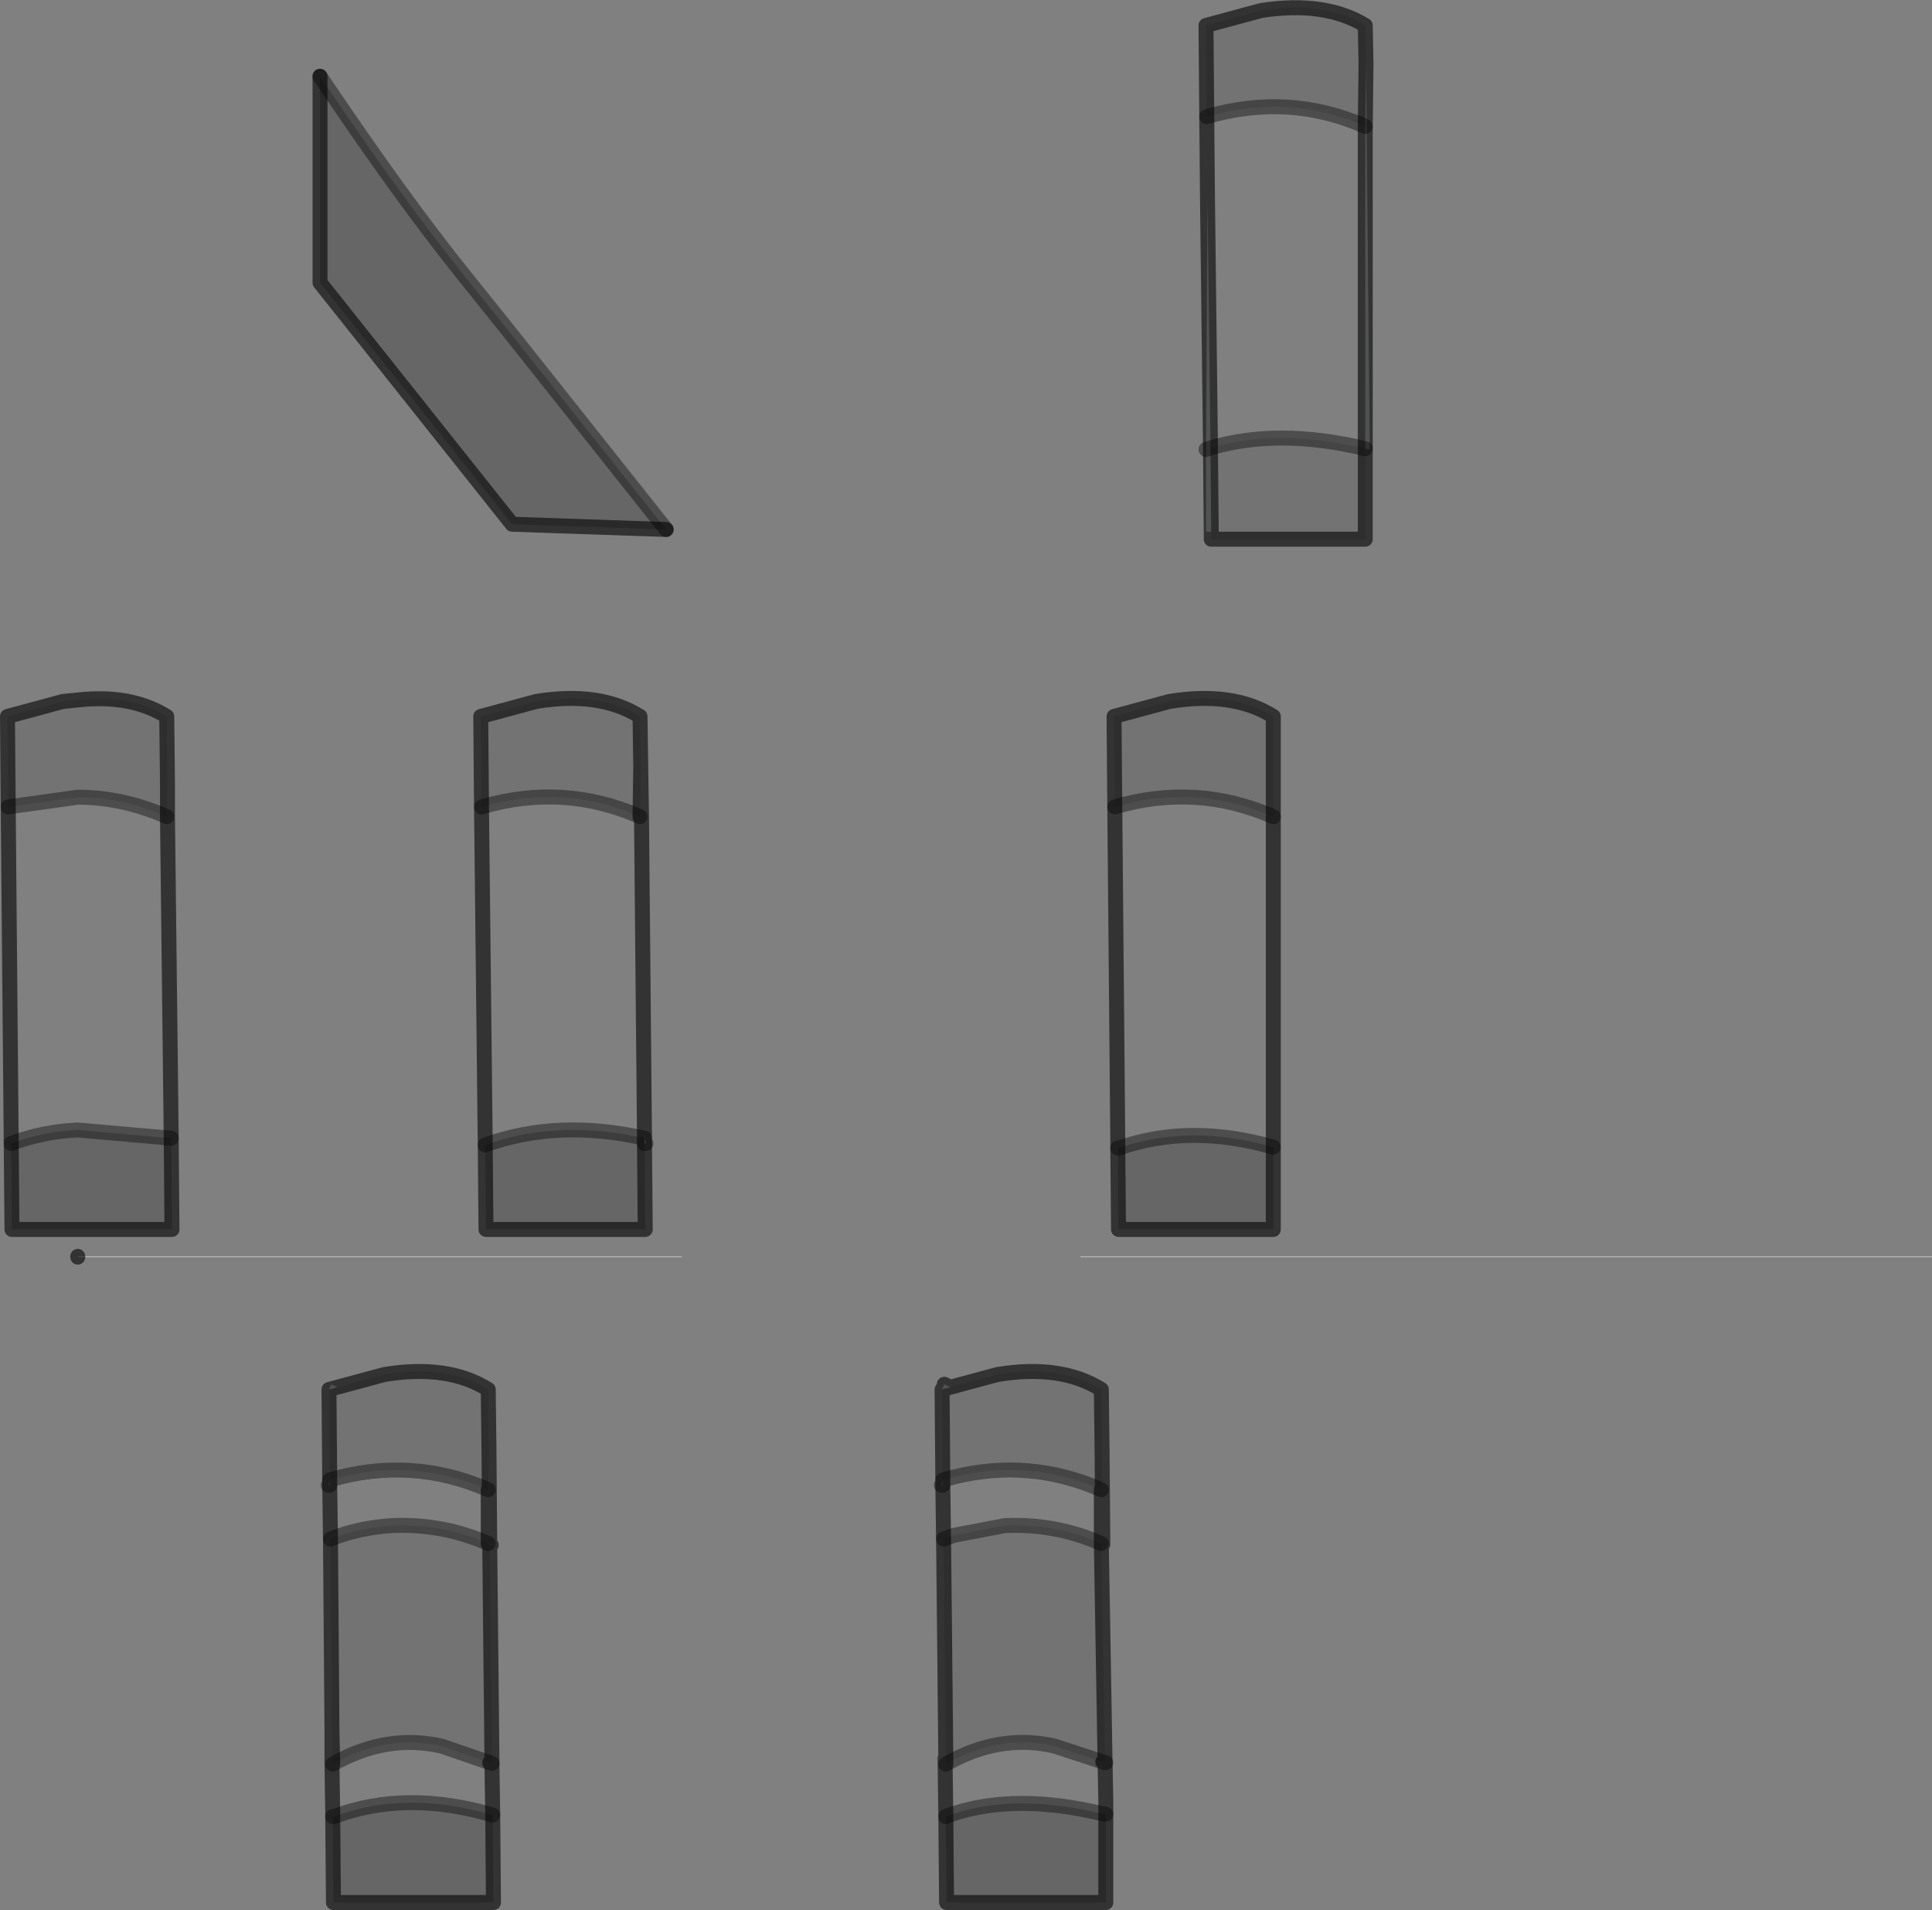 <?xml version="1.0" encoding="UTF-8" standalone="no"?>
<svg xmlns:xlink="http://www.w3.org/1999/xlink" height="127.7px" width="129.2px" xmlns="http://www.w3.org/2000/svg">
  <rect width="100%" height="100%" fill="#808080" stroke="none"/>
  <g transform="matrix(1.0, 0.0, 0.0, 1.0, 68.75, 115.3)">
    <path d="M-5.7 -16.35 L-5.7 -16.0 -5.8 -16.0 -5.7 -16.35 M-5.2 -22.55 L-5.75 -22.4 -5.6 -22.75 -5.2 -22.55 M-46.75 -22.4 L-46.6 -22.75 -46.2 -22.55 -46.75 -22.4 M-46.7 -16.0 L-46.8 -16.0 -46.7 -16.35 -46.7 -16.0" fill="#c8cacb" fill-rule="evenodd" stroke="none"/>
    <path d="M12.0 -101.95 L12.2 -85.35 11.9 -85.25 12.2 -85.35 12.2 -85.15 12.2 -85.1 12.25 -79.75 11.9 -79.75 11.9 -85.25 12.0 -101.95 M22.55 -85.3 L22.55 -106.85 22.6 -111.05 22.85 -85.25 22.55 -85.3 M3.5 -31.25 L3.5 -31.3 60.45 -31.3 60.45 -31.25 3.5 -31.25 M-63.55 -31.25 L-63.55 -31.3 -23.15 -31.3 -23.15 -31.25 -63.55 -31.25" fill="#caccce" fill-rule="evenodd" stroke="none"/>
    <path d="M-25.65 -38.85 L-25.65 -39.2 -25.55 -38.85 -25.65 -38.85" fill="#ffffff" fill-rule="evenodd" stroke="none"/>
    <path d="M-36.0 -12.05 L-35.9 -12.0 -36.0 -12.0 -36.0 -12.05" fill="#dfe0e1" fill-rule="evenodd" stroke="none"/>
    <path d="M11.95 -107.5 Q17.45 -109.1 22.55 -106.85 L22.55 -85.3 Q16.75 -86.7 12.2 -85.35 L12.0 -101.95 11.95 -107.5 M5.8 -61.35 Q11.25 -62.95 16.4 -60.7 L16.4 -38.75 16.4 -38.6 Q10.85 -40.2 6.1 -38.55 L6.0 -39.0 5.8 -61.35 M4.9 -15.7 L4.9 -12.1 Q1.85 -13.45 -1.55 -13.3 L-4.95 -12.65 -5.65 -12.4 -5.7 -16.0 -5.7 -16.35 -4.95 -16.55 Q0.1 -17.8 4.9 -15.7 M5.15 2.55 L5.2 2.55 5.2 5.1 5.2 5.95 4.9 5.95 Q-0.75 4.6 -4.95 5.95 L-5.5 6.15 -5.55 2.25 -5.5 2.25 -5.5 2.65 -4.95 2.35 Q-1.6 0.65 1.8 1.45 L5.0 2.5 5.15 2.55 5.2 5.1 5.15 2.55 M-25.95 -60.7 L-25.85 -60.7 -25.65 -39.2 Q-31.45 -40.5 -36.3 -38.75 L-36.55 -61.35 Q-31.05 -62.95 -25.95 -60.7 M-57.55 -60.7 L-57.3 -39.2 -63.55 -39.75 Q-65.85 -39.65 -68.0 -38.85 L-68.2 -61.35 -63.55 -62.0 Q-60.55 -62.0 -57.6 -60.7 L-57.55 -60.7 M-35.85 2.8 L-35.8 6.0 -35.8 6.05 Q-41.6 4.35 -46.4 6.15 L-46.5 5.85 -46.55 2.65 -46.5 2.65 Q-42.9 0.6 -39.2 1.45 L-36.0 2.55 -35.85 2.8 M-46.65 -12.4 L-46.7 -16.0 -46.7 -16.35 Q-41.25 -17.95 -36.1 -15.7 L-36.1 -12.1 Q-39.15 -13.45 -42.55 -13.3 -44.8 -13.15 -46.65 -12.4" fill="#ffffff" fill-opacity="0.0" fill-rule="evenodd" stroke="none"/>
    <path d="M22.55 -106.85 Q17.45 -109.1 11.95 -107.5 L11.9 -113.6 15.6 -114.6 Q19.85 -115.25 22.55 -113.6 L22.6 -111.05 22.55 -106.85 M12.2 -85.35 Q16.75 -86.7 22.55 -85.3 L22.55 -79.25 12.25 -79.25 12.25 -79.75 12.2 -85.1 12.2 -85.15 12.2 -85.35 M16.4 -60.7 Q11.25 -62.95 5.8 -61.35 L5.75 -67.4 9.45 -68.4 Q13.7 -69.1 16.4 -67.4 L16.4 -60.7 M4.9 -12.1 L5.0 -12.05 4.9 -12.1 5.15 2.55 5.0 2.5 1.8 1.45 Q-1.6 0.65 -4.95 2.35 L-5.5 2.65 -5.5 2.25 -5.65 -12.4 -4.95 -12.65 -1.55 -13.3 Q1.85 -13.45 4.9 -12.1 M4.95 -18.35 L4.9 -15.7 Q0.1 -17.8 -4.95 -16.55 L-5.7 -16.35 -5.75 -22.4 -5.2 -22.55 -2.05 -23.4 Q2.2 -24.1 4.9 -22.4 L4.95 -18.35 M-25.95 -60.7 Q-31.05 -62.95 -36.55 -61.35 L-36.6 -67.4 -32.9 -68.4 Q-28.65 -69.1 -25.95 -67.4 L-25.9 -64.05 -25.95 -60.7 M-68.2 -61.35 L-68.25 -67.4 -64.55 -68.4 -63.55 -68.5 Q-60.0 -68.9 -57.6 -67.4 L-57.55 -63.0 -57.6 -60.7 Q-60.55 -62.0 -63.55 -62.0 L-68.2 -61.35 M-46.75 -22.4 L-46.2 -22.55 -43.05 -23.4 Q-38.8 -24.1 -36.1 -22.4 L-36.05 -18.35 -36.1 -15.7 Q-41.25 -17.95 -46.7 -16.35 L-46.75 -22.4 M-36.0 -12.0 L-35.85 2.55 -35.85 2.6 -36.0 2.55 -39.2 1.45 Q-42.9 0.6 -46.5 2.65 L-46.55 0.45 -46.65 -12.4 Q-44.8 -13.15 -42.55 -13.3 -39.15 -13.45 -36.1 -12.1 L-36.0 -12.05 -36.0 -12.0" fill="#000000" fill-opacity="0.102" fill-rule="evenodd" stroke="none"/>
    <path d="M6.1 -38.55 Q10.85 -40.2 16.4 -38.6 L16.4 -33.1 6.05 -33.1 6.0 -38.55 6.1 -38.55 M5.2 6.0 L5.2 11.9 -5.45 11.9 -5.5 6.15 -4.95 5.95 Q-0.75 4.6 4.9 5.95 L5.2 6.0 M-24.2 -79.9 L-34.5 -80.25 -47.35 -96.4 -47.35 -110.2 Q-41.95 -102.15 -37.65 -96.8 L-34.8 -93.25 -24.2 -79.9 M-36.3 -38.75 Q-31.45 -40.5 -25.65 -39.2 L-25.65 -38.85 -25.6 -33.1 -36.25 -33.1 -36.3 -38.75 M-57.3 -39.2 L-57.25 -33.1 -67.95 -33.1 -68.0 -38.85 Q-65.85 -39.65 -63.55 -39.75 L-57.3 -39.2 M-35.8 6.05 L-35.75 11.9 -46.45 11.9 -46.5 6.15 -46.4 6.15 Q-41.6 4.35 -35.8 6.05" fill="#000000" fill-opacity="0.2" fill-rule="evenodd" stroke="none"/>
    <path d="M11.95 -107.5 L12.0 -101.95 12.2 -85.35 12.2 -85.15 M22.55 -85.3 L22.55 -106.85 22.6 -111.05 22.55 -113.6 Q19.85 -115.25 15.6 -114.6 L11.9 -113.6 11.95 -107.5 M12.25 -79.75 L12.25 -79.25 22.55 -79.25 22.55 -85.3 M12.2 -85.1 L12.25 -79.75 M16.4 -60.7 L16.4 -67.4 Q13.7 -69.1 9.45 -68.4 L5.75 -67.4 5.8 -61.35 6.0 -39.0 6.0 -38.55 6.05 -33.1 16.4 -33.1 16.4 -38.6 16.4 -38.75 16.4 -60.7 M4.9 -15.7 L4.9 -12.1 5.0 -12.05 4.95 -18.35 4.9 -22.4 Q2.2 -24.1 -2.05 -23.4 L-5.2 -22.55 -5.75 -22.4 -5.7 -16.35 -5.7 -16.0 -5.65 -12.4 -5.5 2.25 -5.5 2.65 M5.2 5.1 L5.2 5.95 5.2 6.0 5.2 11.9 -5.45 11.9 -5.5 6.15 -5.55 2.25 M5.15 2.55 L5.2 5.1 M5.15 2.55 L5.0 2.5 M4.9 -12.1 L5.15 2.55 M-24.2 -79.9 L-34.5 -80.25 -47.35 -96.4 -47.35 -110.2 M-36.55 -61.35 L-36.3 -38.75 -36.25 -33.1 -25.6 -33.1 -25.65 -38.85 -25.65 -39.2 -25.85 -60.7 -25.9 -64.05 -25.95 -60.7 M-25.9 -64.05 L-25.95 -67.4 Q-28.65 -69.1 -32.9 -68.4 L-36.6 -67.4 -36.55 -61.35 M-68.2 -61.35 L-68.25 -67.4 -64.55 -68.4 -63.55 -68.5 Q-60.0 -68.9 -57.6 -67.4 L-57.55 -63.0 -57.55 -60.7 -57.3 -39.2 -57.25 -33.1 -67.95 -33.1 -68.0 -38.85 -68.2 -61.35 M-63.55 -31.3 L-63.55 -31.25 M-46.75 -22.4 L-46.2 -22.55 -43.05 -23.4 Q-38.8 -24.1 -36.1 -22.4 L-36.05 -18.35 -36.0 -12.05 -35.9 -12.0 M-36.0 -12.0 L-35.85 2.55 -35.85 2.6 -35.85 2.8 -35.8 6.0 M-35.8 6.05 L-35.75 11.9 -46.45 11.9 -46.5 6.15 -46.5 5.85 -46.55 2.65 -46.55 0.45 -46.65 -12.4 -46.7 -16.0 -46.7 -16.35 -46.75 -22.4 M-36.1 -12.1 L-36.1 -15.7 M-36.0 -12.05 L-36.0 -12.0 M-5.6 -22.75 L-5.2 -22.55 M-35.85 2.8 L-36.0 2.55 M-46.55 0.45 L-46.5 2.65" fill="none" stroke="#000000" stroke-linecap="round" stroke-linejoin="round" stroke-opacity="0.6" stroke-width="1.0"/>
    <path d="M22.55 -106.85 Q17.45 -109.1 11.95 -107.5 M12.2 -85.35 Q16.75 -86.7 22.55 -85.3 M11.9 -85.25 L12.2 -85.35 M5.8 -61.35 Q11.25 -62.95 16.4 -60.7 M6.1 -38.55 Q10.85 -40.2 16.4 -38.6 M6.0 -38.55 L6.1 -38.55 M4.9 -15.7 Q0.1 -17.8 -4.95 -16.55 L-5.7 -16.35 M-5.65 -12.4 L-4.95 -12.65 -1.55 -13.3 Q1.85 -13.45 4.9 -12.1 M-5.8 -16.0 L-5.7 -16.0 M5.15 2.55 L5.2 2.55 M5.0 2.5 L1.8 1.45 Q-1.6 0.65 -4.95 2.35 L-5.5 2.65 M4.9 5.95 L5.2 6.0 M-47.35 -110.2 Q-41.95 -102.15 -37.65 -96.8 L-34.8 -93.25 -24.2 -79.9 M-25.95 -60.7 Q-31.05 -62.95 -36.55 -61.35 M-36.3 -38.75 Q-31.45 -40.5 -25.65 -39.2 M-68.2 -61.35 L-63.55 -62.0 Q-60.55 -62.0 -57.6 -60.7 M-57.3 -39.2 L-63.55 -39.75 Q-65.85 -39.65 -68.0 -38.85 M-46.7 -16.0 L-46.8 -16.0 M-46.7 -16.35 Q-41.25 -17.95 -36.1 -15.7 M-46.65 -12.4 Q-44.8 -13.15 -42.55 -13.3 -39.15 -13.45 -36.1 -12.1 M-25.55 -38.85 L-25.65 -38.85 M-5.5 6.15 L-4.95 5.95 Q-0.75 4.6 4.9 5.95 M-36.0 2.55 L-39.2 1.45 Q-42.9 0.6 -46.5 2.65 M-35.85 2.6 L-36.0 2.55 M-46.5 6.15 L-46.4 6.15 Q-41.6 4.35 -35.8 6.05" fill="none" stroke="#000000" stroke-linecap="round" stroke-linejoin="round" stroke-opacity="0.4" stroke-width="1.0"/>
  </g>
</svg>
